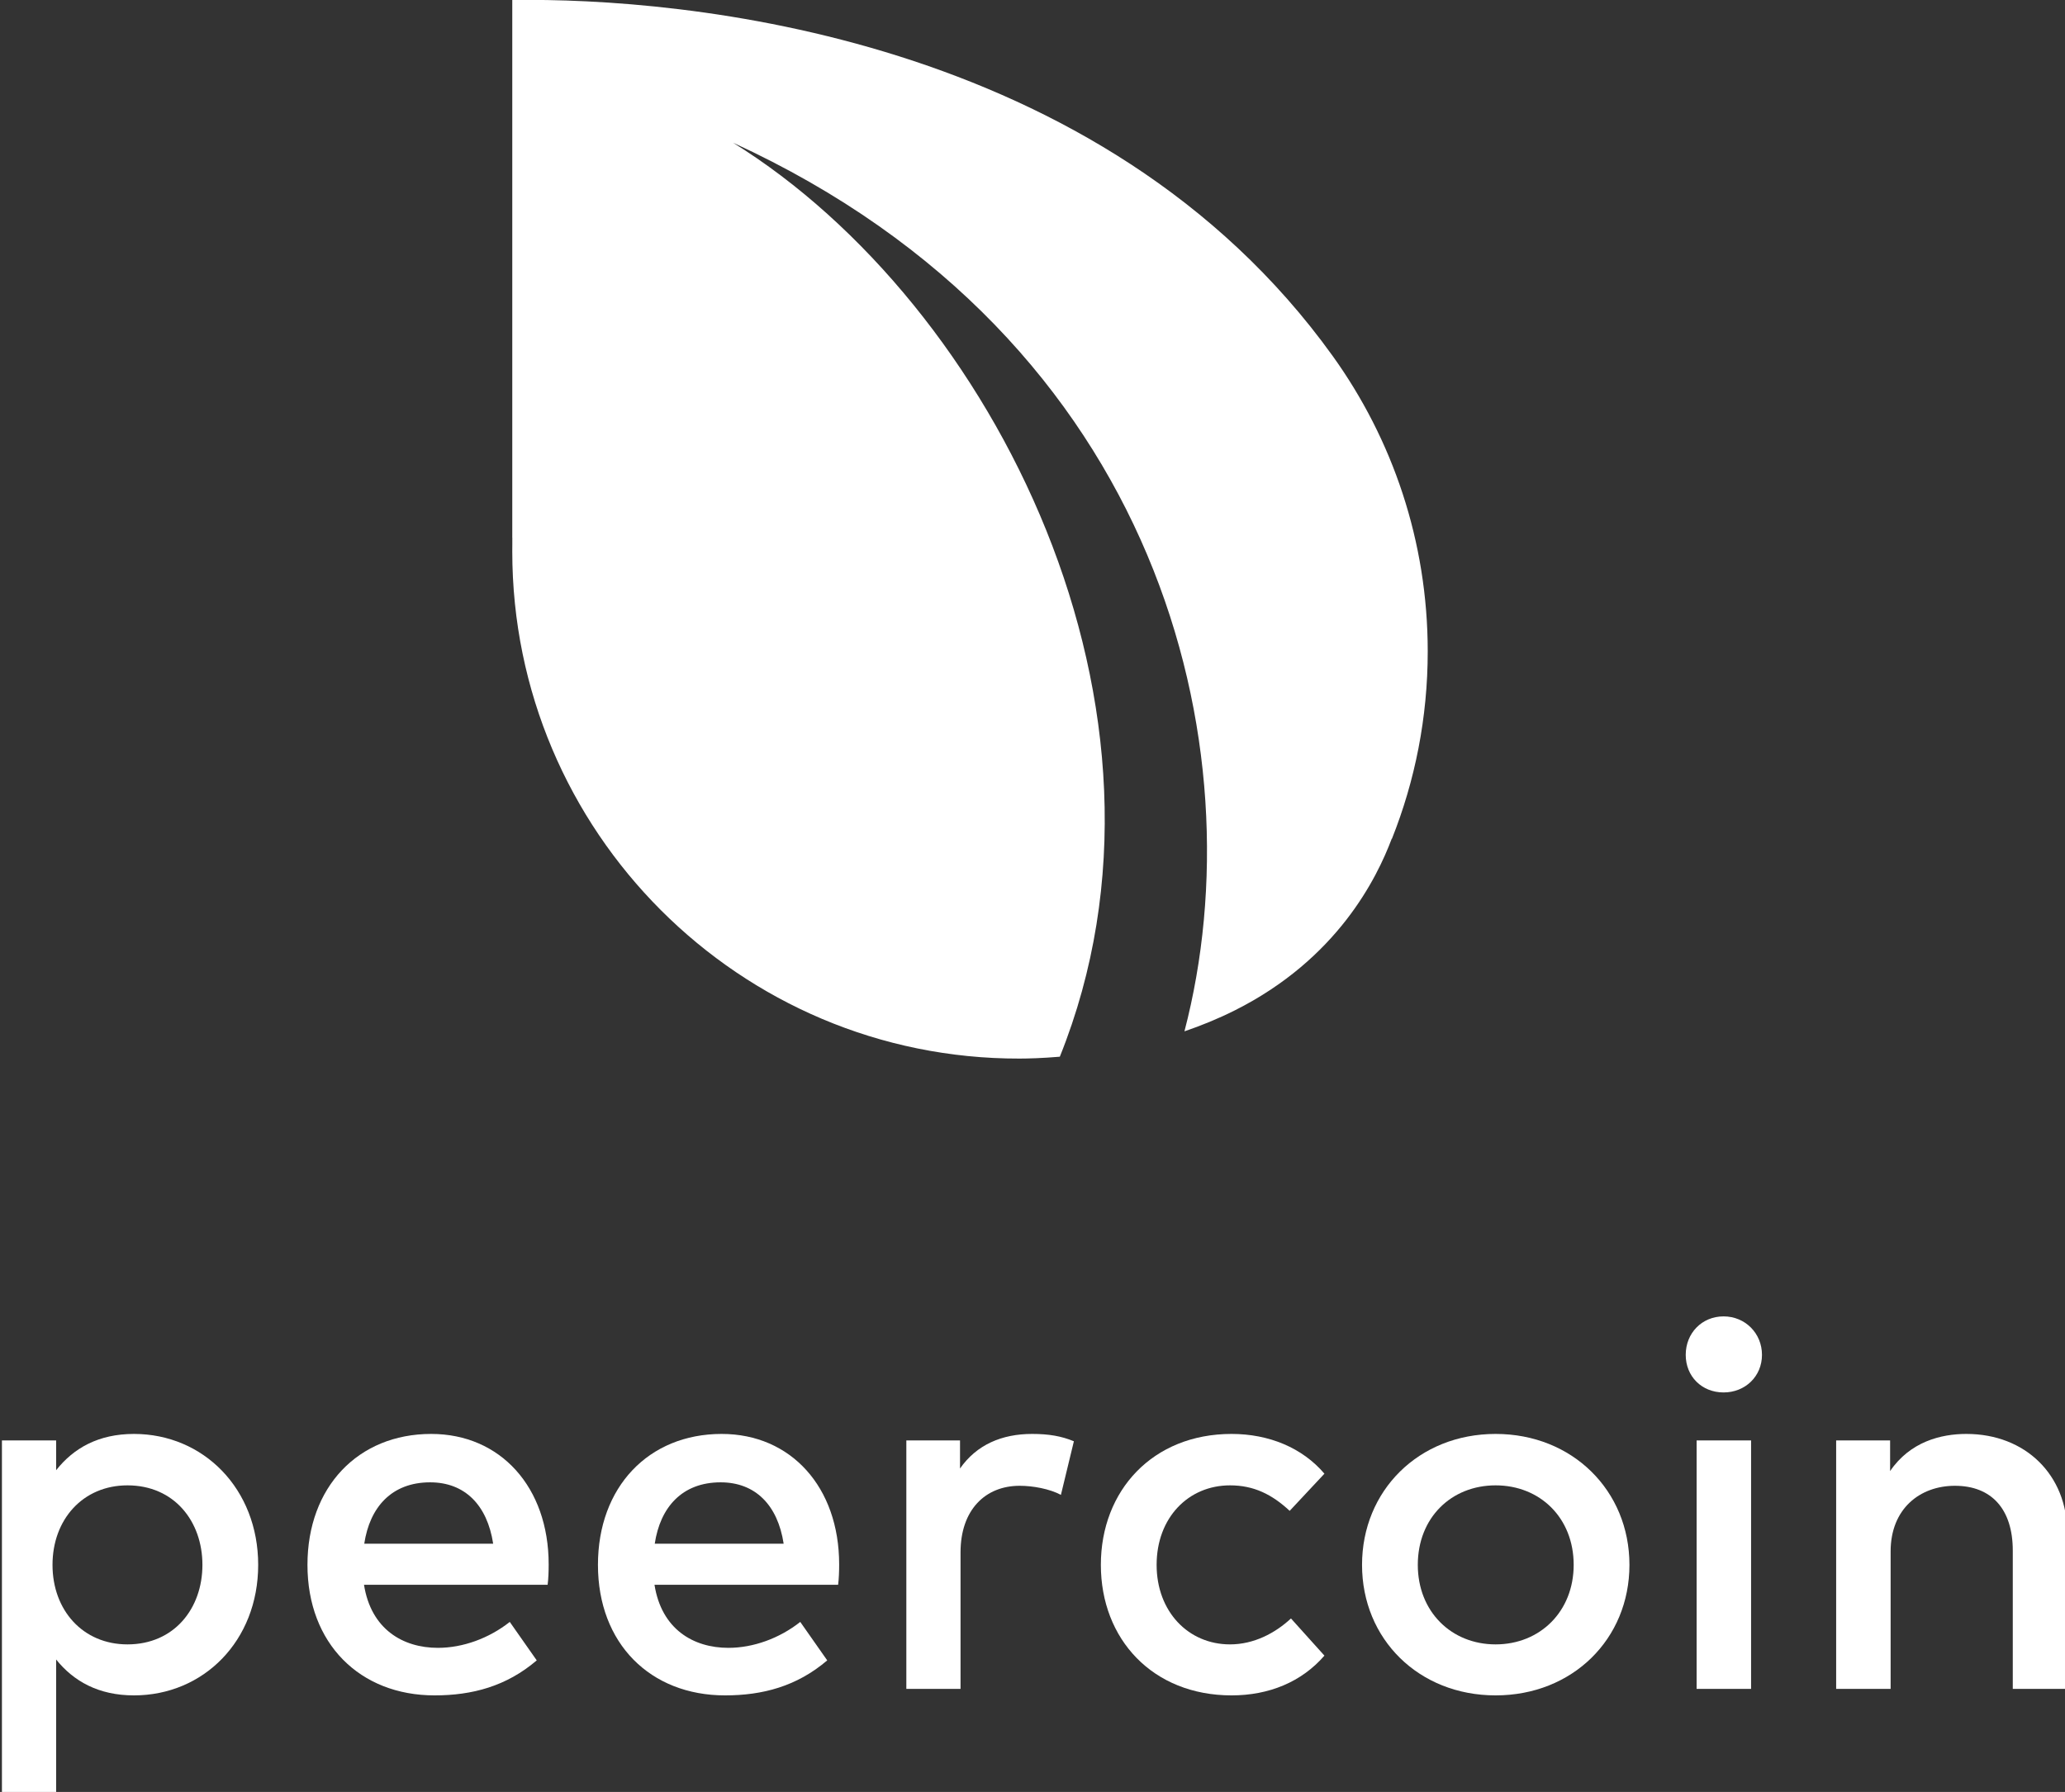 <?xml version="1.0" encoding="UTF-8" standalone="no"?>
<!DOCTYPE svg PUBLIC "-//W3C//DTD SVG 1.1//EN" "http://www.w3.org/Graphics/SVG/1.1/DTD/svg11.dtd">
<svg width="100%" height="100%" viewBox="0 0 1280 1111" version="1.1" xmlns="http://www.w3.org/2000/svg" xmlns:xlink="http://www.w3.org/1999/xlink" xml:space="preserve" xmlns:serif="http://www.serif.com/" style="fill-rule:evenodd;clip-rule:evenodd;stroke-linejoin:round;stroke-miterlimit:1.414;">
    <rect x="0" y="0" width="1280" height="1111" fill="#333333" stroke="none"/>
    <g transform="matrix(1,0,0,1,-7980,-1670)">
        <g id="peercoin-vertical-whiteleaf-whitetext-transparent" transform="matrix(1,0,0,0.868,7980,1670)">
            <rect x="0" y="0" width="1280" height="1280" style="fill:none;"/>
            <g transform="matrix(2.697,0,0,3.107,-7038.22,1716.93)">
                <g transform="matrix(1,0,0,1,2207.33,-1306.67)">
                    <path d="M645.897,997.002C641.831,997.347 638.609,997.427 636.638,997.431C572.294,997.561 520.054,945.191 520.054,880.846C520.054,880.329 520.057,879.814 520.064,879.299L520.064,877.66L520.054,877.66L520.054,754.075L520.064,754.075L520.064,754.075L520.064,754.075C559.111,753.466 655.459,761.973 708.592,835.882C722.349,855.018 730.454,878.484 730.454,903.828C730.454,919.039 727.534,933.573 722.225,946.9L722.189,946.87C718.783,955.903 709.72,974.515 686.076,986.369C682.271,988.276 678.386,989.858 674.54,991.168C691.509,926.208 669.328,832.097 570.781,786.872C630.63,823.973 677.905,917.397 645.897,997.002Z" style="fill:white;"/>
                </g>
                <g transform="matrix(9.935,0,0,9.935,-2346.45,-11785.2)">
                    <path d="M501.951,1163.79C501.129,1163.79 500.553,1164.12 500.151,1164.63L500.151,1163.94L498.897,1163.94L498.897,1172.09L500.151,1172.09L500.151,1169.01C500.553,1169.51 501.129,1169.84 501.951,1169.84C503.559,1169.84 504.825,1168.58 504.825,1166.82C504.825,1165.06 503.559,1163.79 501.951,1163.79ZM501.801,1164.98C502.881,1164.98 503.535,1165.81 503.535,1166.82C503.535,1167.83 502.881,1168.66 501.801,1168.66C500.769,1168.66 500.067,1167.87 500.067,1166.82C500.067,1165.77 500.769,1164.98 501.801,1164.98Z" style="fill:white;fill-rule:nonzero;"/>
                    <path d="M508.827,1163.79C507.135,1163.79 505.965,1165.02 505.965,1166.82C505.965,1168.64 507.177,1169.84 508.905,1169.84C509.775,1169.84 510.567,1169.63 511.269,1169.03L510.645,1168.14C510.165,1168.52 509.559,1168.74 508.983,1168.74C508.173,1168.74 507.435,1168.31 507.273,1167.28L511.521,1167.28C511.539,1167.14 511.545,1166.97 511.545,1166.81C511.545,1165.02 510.429,1163.79 508.827,1163.79ZM508.803,1164.91C509.601,1164.91 510.123,1165.43 510.261,1166.33L507.279,1166.33C507.405,1165.49 507.909,1164.91 508.803,1164.91Z" style="fill:white;fill-rule:nonzero;"/>
                    <path d="M515.547,1163.79C513.855,1163.79 512.685,1165.02 512.685,1166.82C512.685,1168.64 513.897,1169.84 515.625,1169.84C516.495,1169.84 517.287,1169.63 517.989,1169.03L517.365,1168.14C516.885,1168.52 516.279,1168.74 515.703,1168.74C514.893,1168.74 514.155,1168.31 513.993,1167.28L518.241,1167.28C518.259,1167.14 518.265,1166.97 518.265,1166.81C518.265,1165.02 517.149,1163.79 515.547,1163.79ZM515.523,1164.91C516.321,1164.91 516.843,1165.43 516.981,1166.33L513.999,1166.33C514.125,1165.49 514.629,1164.91 515.523,1164.91Z" style="fill:white;fill-rule:nonzero;"/>
                    <path d="M522.729,1163.79C522.027,1163.79 521.445,1164.04 521.061,1164.59L521.061,1163.94L519.819,1163.94L519.819,1169.69L521.073,1169.69L521.073,1166.53C521.073,1165.55 521.643,1164.99 522.441,1164.99C522.747,1164.99 523.131,1165.06 523.395,1165.2L523.695,1163.96C523.407,1163.84 523.113,1163.79 522.729,1163.79Z" style="fill:white;fill-rule:nonzero;"/>
                    <path d="M527.343,1163.79C525.519,1163.79 524.319,1165.1 524.319,1166.82C524.319,1168.54 525.519,1169.84 527.343,1169.84C528.207,1169.84 528.963,1169.53 529.491,1168.92L528.717,1168.06C528.351,1168.4 527.859,1168.66 527.307,1168.66C526.341,1168.66 525.609,1167.9 525.609,1166.82C525.609,1165.73 526.341,1164.98 527.307,1164.98C527.859,1164.98 528.279,1165.19 528.687,1165.57L529.491,1164.71C528.981,1164.11 528.207,1163.79 527.343,1163.79Z" style="fill:white;fill-rule:nonzero;"/>
                    <path d="M533.451,1163.79C531.675,1163.79 530.361,1165.1 530.361,1166.82C530.361,1168.54 531.675,1169.84 533.451,1169.84C535.227,1169.84 536.547,1168.54 536.547,1166.82C536.547,1165.1 535.227,1163.79 533.451,1163.79ZM533.451,1164.98C534.477,1164.98 535.257,1165.73 535.257,1166.82C535.257,1167.9 534.477,1168.66 533.451,1168.66C532.425,1168.66 531.651,1167.9 531.651,1166.82C531.651,1165.73 532.425,1164.98 533.451,1164.98Z" style="fill:white;fill-rule:nonzero;"/>
                    <path d="M539.361,1169.69L539.361,1163.94L538.101,1163.94L538.101,1169.69L539.361,1169.69ZM538.725,1161.07C538.221,1161.07 537.849,1161.46 537.849,1161.96C537.849,1162.46 538.221,1162.83 538.725,1162.83C539.223,1162.83 539.613,1162.46 539.613,1161.96C539.613,1161.46 539.223,1161.07 538.725,1161.07Z" style="fill:white;fill-rule:nonzero;"/>
                    <path d="M544.341,1163.79C543.753,1163.79 543.039,1163.97 542.577,1164.65L542.577,1163.94L541.329,1163.94L541.329,1169.69L542.589,1169.69L542.589,1166.51C542.589,1165.52 543.267,1164.99 544.077,1164.99C544.923,1164.99 545.415,1165.53 545.415,1166.49L545.415,1169.69L546.675,1169.69L546.675,1166.08C546.675,1164.74 545.709,1163.79 544.341,1163.79Z" style="fill:white;fill-rule:nonzero;"/>
                </g>
            </g>
        </g>
    </g>
</svg>
